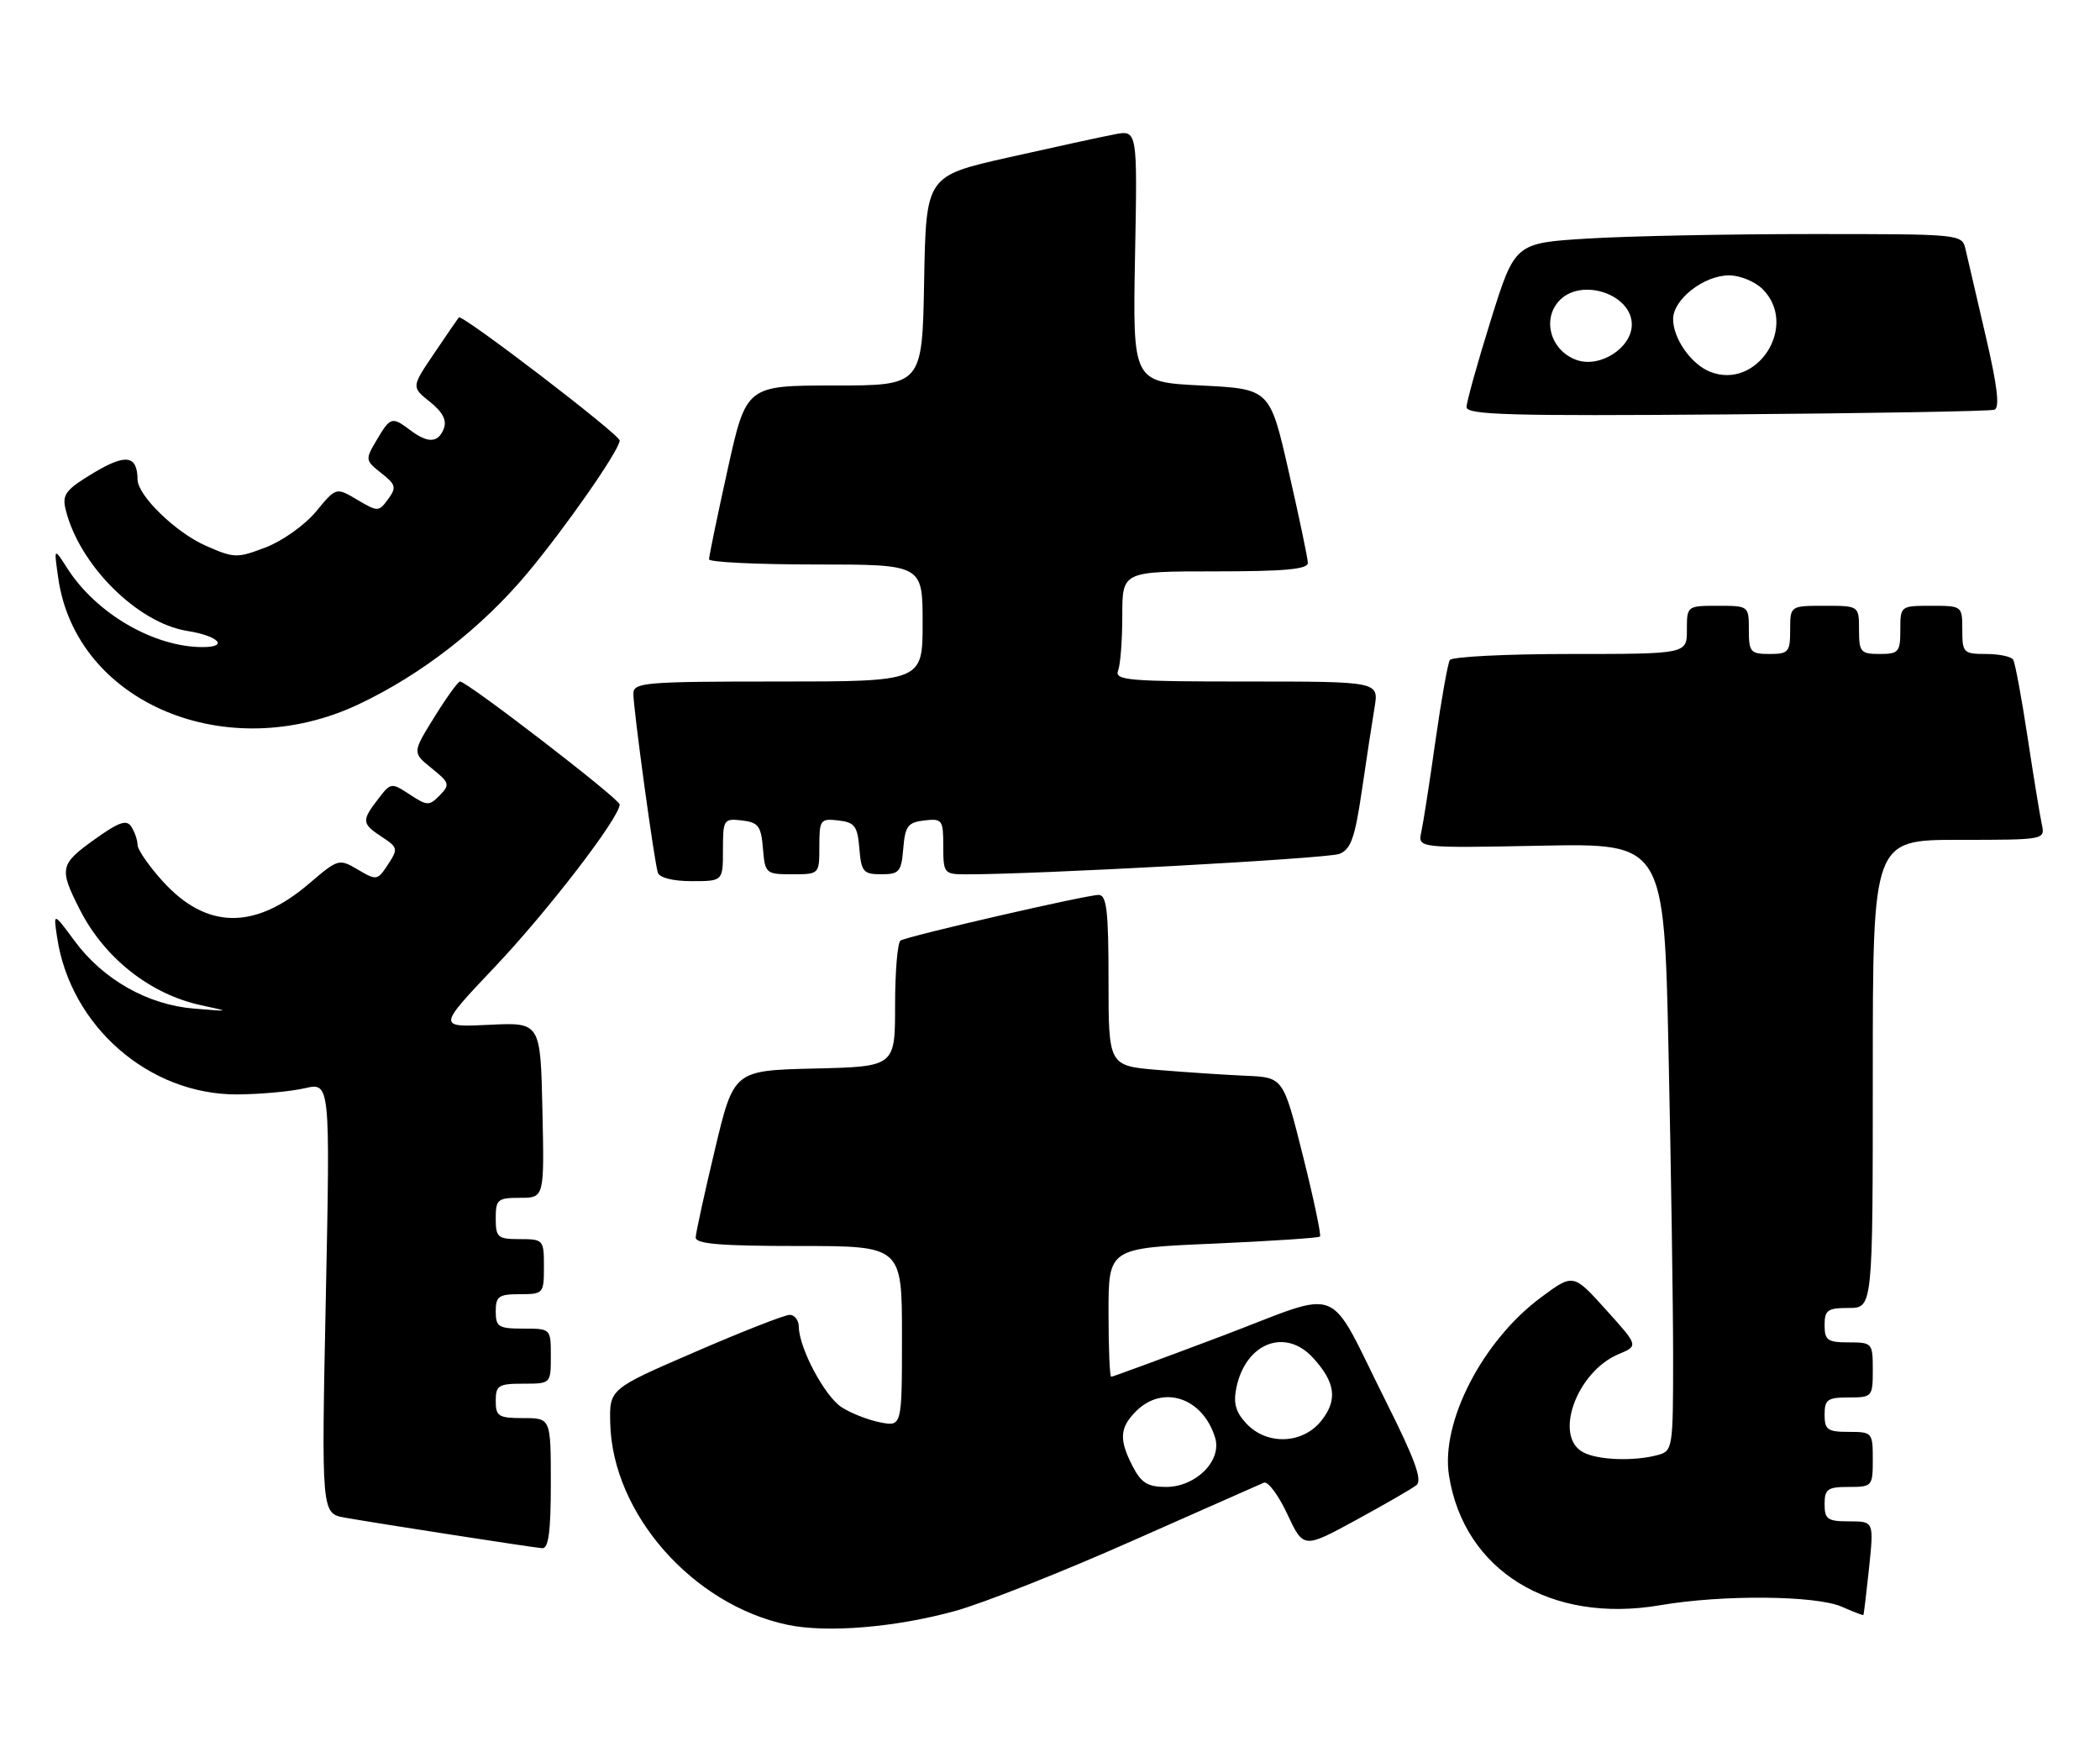 <?xml version="1.0" encoding="UTF-8" standalone="no"?>
<!DOCTYPE svg PUBLIC "-//W3C//DTD SVG 1.1//EN" "http://www.w3.org/Graphics/SVG/1.1/DTD/svg11.dtd" >
<svg xmlns="http://www.w3.org/2000/svg" xmlns:xlink="http://www.w3.org/1999/xlink" version="1.1" viewBox="0 0 305 256">
 <g >
 <path fill="currentColor"
d=" M 138.82 233.99 C 142.84 232.87 154.32 228.33 164.32 223.89 C 174.32 219.46 182.98 215.63 183.56 215.38 C 184.15 215.13 185.68 217.19 186.97 219.95 C 189.32 224.96 189.32 224.96 196.91 220.83 C 201.09 218.55 205.05 216.27 205.71 215.75 C 206.62 215.05 205.52 212.02 201.35 203.70 C 192.50 186.06 195.51 187.26 177.35 194.12 C 168.78 197.35 161.60 200.00 161.39 200.00 C 161.17 200.00 161.00 195.80 161.00 190.66 C 161.00 181.31 161.00 181.31 176.17 180.66 C 184.51 180.29 191.50 179.83 191.71 179.63 C 191.91 179.42 190.80 174.13 189.23 167.88 C 186.38 156.50 186.38 156.50 180.94 156.27 C 177.95 156.14 172.24 155.76 168.25 155.43 C 161.00 154.83 161.00 154.83 161.00 142.41 C 161.00 132.32 160.73 130.00 159.57 130.00 C 157.77 130.00 131.86 135.97 130.79 136.63 C 130.36 136.90 130.00 141.13 130.00 146.03 C 130.00 154.94 130.00 154.94 118.28 155.22 C 106.57 155.50 106.57 155.50 103.83 167.00 C 102.32 173.32 101.07 179.06 101.04 179.75 C 101.01 180.70 104.64 181.00 116.00 181.00 C 131.00 181.00 131.00 181.00 131.00 194.12 C 131.00 207.25 131.00 207.25 127.80 206.61 C 126.04 206.26 123.53 205.27 122.22 204.41 C 119.76 202.79 116.06 195.84 116.02 192.75 C 116.01 191.79 115.41 191.00 114.70 191.00 C 113.98 191.00 107.79 193.42 100.95 196.39 C 88.50 201.77 88.50 201.77 88.63 206.78 C 88.97 219.89 100.59 233.10 114.34 236.02 C 120.09 237.24 130.11 236.41 138.82 233.99 Z  M 271.46 227.75 C 272.16 221.00 272.16 221.00 268.58 221.00 C 265.43 221.00 265.00 220.70 265.00 218.50 C 265.00 216.31 265.43 216.00 268.50 216.00 C 271.92 216.00 272.00 215.90 272.00 212.00 C 272.00 208.10 271.92 208.00 268.50 208.00 C 265.43 208.00 265.00 207.69 265.00 205.50 C 265.00 203.31 265.43 203.00 268.50 203.00 C 271.92 203.00 272.00 202.90 272.00 199.00 C 272.00 195.10 271.92 195.00 268.50 195.00 C 265.43 195.00 265.00 194.69 265.00 192.50 C 265.00 190.31 265.43 190.00 268.50 190.00 C 272.00 190.00 272.00 190.00 272.00 156.00 C 272.00 122.00 272.00 122.00 284.52 122.00 C 296.98 122.00 297.04 121.99 296.55 119.75 C 296.28 118.51 295.35 112.81 294.48 107.08 C 293.61 101.34 292.67 96.28 292.39 95.83 C 292.11 95.37 290.33 95.00 288.44 95.00 C 285.18 95.00 285.00 94.82 285.00 91.50 C 285.00 88.02 284.98 88.00 280.50 88.00 C 276.02 88.00 276.00 88.02 276.00 91.50 C 276.00 94.72 275.76 95.00 273.00 95.00 C 270.24 95.00 270.00 94.72 270.00 91.50 C 270.00 88.00 270.00 88.00 265.00 88.00 C 260.00 88.00 260.00 88.00 260.00 91.50 C 260.00 94.72 259.76 95.00 257.00 95.00 C 254.24 95.00 254.00 94.72 254.00 91.50 C 254.00 88.02 253.98 88.00 249.50 88.00 C 245.02 88.00 245.00 88.02 245.00 91.50 C 245.00 95.00 245.00 95.00 228.06 95.00 C 218.74 95.00 210.87 95.40 210.57 95.88 C 210.27 96.37 209.33 101.66 208.48 107.63 C 207.64 113.61 206.71 119.56 206.43 120.85 C 205.91 123.20 205.91 123.20 223.80 122.85 C 241.69 122.50 241.69 122.50 242.34 153.00 C 242.70 169.78 243.00 189.64 243.00 197.13 C 243.00 210.43 242.94 210.78 240.75 211.37 C 237.27 212.30 232.07 212.11 229.93 210.96 C 225.60 208.65 228.99 199.27 235.08 196.71 C 237.98 195.50 237.98 195.50 233.24 190.25 C 228.50 184.99 228.50 184.99 223.83 188.45 C 215.35 194.72 209.22 206.58 210.45 214.34 C 212.63 228.19 225.22 235.91 241.13 233.18 C 250.17 231.63 263.72 231.75 267.50 233.40 C 269.15 234.13 270.56 234.67 270.63 234.61 C 270.70 234.55 271.07 231.46 271.46 227.75 Z  M 80.00 215.50 C 80.00 206.00 80.00 206.00 76.00 206.00 C 72.40 206.00 72.00 205.75 72.00 203.50 C 72.00 201.25 72.40 201.00 76.00 201.00 C 80.00 201.00 80.00 201.00 80.00 197.00 C 80.00 193.00 80.00 193.00 76.00 193.00 C 72.40 193.00 72.00 192.75 72.00 190.50 C 72.00 188.31 72.43 188.00 75.50 188.00 C 78.92 188.00 79.00 187.90 79.00 184.00 C 79.00 180.10 78.92 180.00 75.50 180.00 C 72.28 180.00 72.00 179.76 72.00 177.00 C 72.00 174.23 72.27 174.00 75.53 174.00 C 79.06 174.00 79.06 174.00 78.78 161.25 C 78.50 148.50 78.50 148.50 71.03 148.87 C 63.56 149.23 63.56 149.23 71.86 140.47 C 79.59 132.31 90.00 118.75 90.00 116.86 C 90.00 116.06 67.85 99.00 66.81 99.00 C 66.53 99.00 64.85 101.32 63.09 104.16 C 59.88 109.33 59.88 109.33 62.69 111.60 C 65.30 113.70 65.38 113.98 63.87 115.53 C 62.34 117.09 62.05 117.08 59.51 115.41 C 56.84 113.66 56.75 113.67 54.92 116.07 C 52.49 119.23 52.53 119.64 55.46 121.57 C 57.79 123.10 57.84 123.31 56.35 125.58 C 54.83 127.90 54.69 127.93 51.99 126.33 C 49.24 124.71 49.12 124.74 44.91 128.34 C 36.97 135.14 29.96 135.02 23.60 127.98 C 21.62 125.79 19.99 123.43 19.98 122.75 C 19.98 122.06 19.57 120.88 19.09 120.11 C 18.38 119.00 17.30 119.38 13.59 122.04 C 8.70 125.56 8.57 126.19 11.59 132.13 C 15.17 139.18 21.82 144.42 29.18 146.02 C 33.50 146.95 33.50 146.95 28.15 146.51 C 21.44 145.96 14.96 142.28 10.83 136.68 C 7.74 132.50 7.74 132.50 8.30 136.20 C 10.25 149.10 21.65 159.03 34.45 158.98 C 37.78 158.96 42.18 158.56 44.23 158.09 C 47.96 157.22 47.96 157.22 47.32 188.53 C 46.68 219.85 46.68 219.85 50.09 220.46 C 54.97 221.32 77.26 224.78 78.75 224.90 C 79.67 224.97 80.00 222.49 80.00 215.50 Z  M 105.00 123.43 C 105.00 119.04 105.11 118.88 107.75 119.18 C 110.14 119.46 110.54 119.99 110.81 123.25 C 111.11 126.90 111.23 127.00 115.06 127.00 C 119.00 127.00 119.00 127.00 119.00 122.93 C 119.00 119.09 119.15 118.88 121.75 119.18 C 124.14 119.46 124.54 119.99 124.81 123.25 C 125.09 126.64 125.39 127.00 128.00 127.00 C 130.61 127.00 130.91 126.64 131.19 123.25 C 131.46 119.99 131.86 119.46 134.25 119.18 C 136.85 118.88 137.00 119.09 137.00 122.93 C 137.00 126.85 137.12 127.00 140.25 127.01 C 150.30 127.04 192.81 124.72 194.53 124.04 C 196.19 123.39 196.79 121.71 197.79 114.87 C 198.46 110.27 199.30 104.81 199.64 102.75 C 200.26 99.00 200.26 99.00 181.02 99.00 C 163.89 99.00 161.85 98.83 162.39 97.42 C 162.73 96.55 163.00 92.95 163.00 89.42 C 163.00 83.00 163.00 83.00 176.50 83.00 C 186.66 83.00 189.99 82.69 189.95 81.75 C 189.93 81.06 188.68 75.10 187.17 68.50 C 184.44 56.50 184.44 56.50 174.47 56.00 C 164.51 55.50 164.51 55.50 164.85 37.19 C 165.20 18.87 165.20 18.87 161.85 19.52 C 160.01 19.87 153.10 21.38 146.50 22.86 C 134.50 25.56 134.50 25.56 134.22 40.78 C 133.95 56.00 133.95 56.00 121.17 56.00 C 108.38 56.00 108.38 56.00 105.67 68.25 C 104.18 74.99 102.97 80.84 102.98 81.25 C 102.99 81.66 109.97 82.00 118.50 82.00 C 134.00 82.00 134.00 82.00 134.00 90.50 C 134.00 99.00 134.00 99.00 113.00 99.00 C 93.67 99.00 92.00 99.14 91.99 100.75 C 91.98 102.93 95.00 125.04 95.54 126.75 C 95.78 127.51 97.72 128.00 100.47 128.00 C 105.00 128.00 105.00 128.00 105.00 123.43 Z  M 52.11 102.30 C 61.18 98.02 69.97 91.18 76.56 83.30 C 82.19 76.57 90.00 65.34 90.00 63.99 C 90.00 63.12 67.07 45.57 66.64 46.11 C 66.47 46.32 64.84 48.69 63.04 51.36 C 59.75 56.22 59.75 56.22 62.44 58.37 C 64.29 59.85 64.92 61.05 64.46 62.26 C 63.65 64.36 62.15 64.43 59.56 62.47 C 56.94 60.49 56.69 60.56 54.71 63.92 C 53.02 66.77 53.04 66.88 55.37 68.72 C 57.50 70.39 57.61 70.81 56.37 72.51 C 55.01 74.36 54.89 74.37 51.89 72.60 C 48.81 70.77 48.81 70.77 45.90 74.31 C 44.30 76.25 41.01 78.59 38.60 79.51 C 34.42 81.11 34.01 81.10 29.83 79.25 C 25.52 77.34 20.01 71.99 19.98 69.67 C 19.94 66.13 18.29 65.88 13.61 68.68 C 9.55 71.12 9.00 71.83 9.53 74.00 C 11.48 82.04 19.94 90.49 27.19 91.65 C 31.74 92.37 33.29 94.00 29.43 94.00 C 22.36 94.00 13.99 89.14 9.79 82.58 C 7.82 79.50 7.82 79.50 8.46 83.97 C 11.05 102.13 32.98 111.34 52.11 102.30 Z  M 289.65 59.52 C 290.47 59.25 290.11 56.15 288.40 48.82 C 287.09 43.14 285.77 37.49 285.48 36.25 C 284.96 34.00 284.95 34.00 263.14 34.00 C 251.13 34.00 236.52 34.29 230.66 34.65 C 220.02 35.30 220.02 35.30 216.51 46.54 C 214.58 52.72 213.00 58.39 213.00 59.14 C 213.00 60.27 219.44 60.45 250.75 60.20 C 271.51 60.04 289.02 59.74 289.65 59.52 Z  M 164.53 213.05 C 162.50 209.13 162.60 207.40 165.00 205.00 C 168.91 201.09 174.70 203.03 176.48 208.84 C 177.50 212.18 173.70 216.00 169.35 216.00 C 166.71 216.00 165.75 215.41 164.53 213.05 Z  M 181.01 206.78 C 179.45 205.10 179.10 203.81 179.58 201.53 C 180.95 195.06 186.69 192.85 190.71 197.25 C 193.95 200.79 194.30 203.35 191.94 206.34 C 189.24 209.79 184.00 209.99 181.01 206.78 Z  M 248.36 54.00 C 245.61 52.90 243.00 49.18 243.00 46.35 C 243.00 43.49 247.47 40.00 251.13 40.00 C 252.71 40.00 254.90 40.90 256.00 42.00 C 261.27 47.27 255.23 56.74 248.36 54.00 Z  M 229.00 52.30 C 225.17 50.95 223.87 46.28 226.57 43.57 C 229.82 40.33 237.00 42.78 237.00 47.14 C 237.00 50.52 232.40 53.49 229.00 52.30 Z "/>
</g>
</svg>